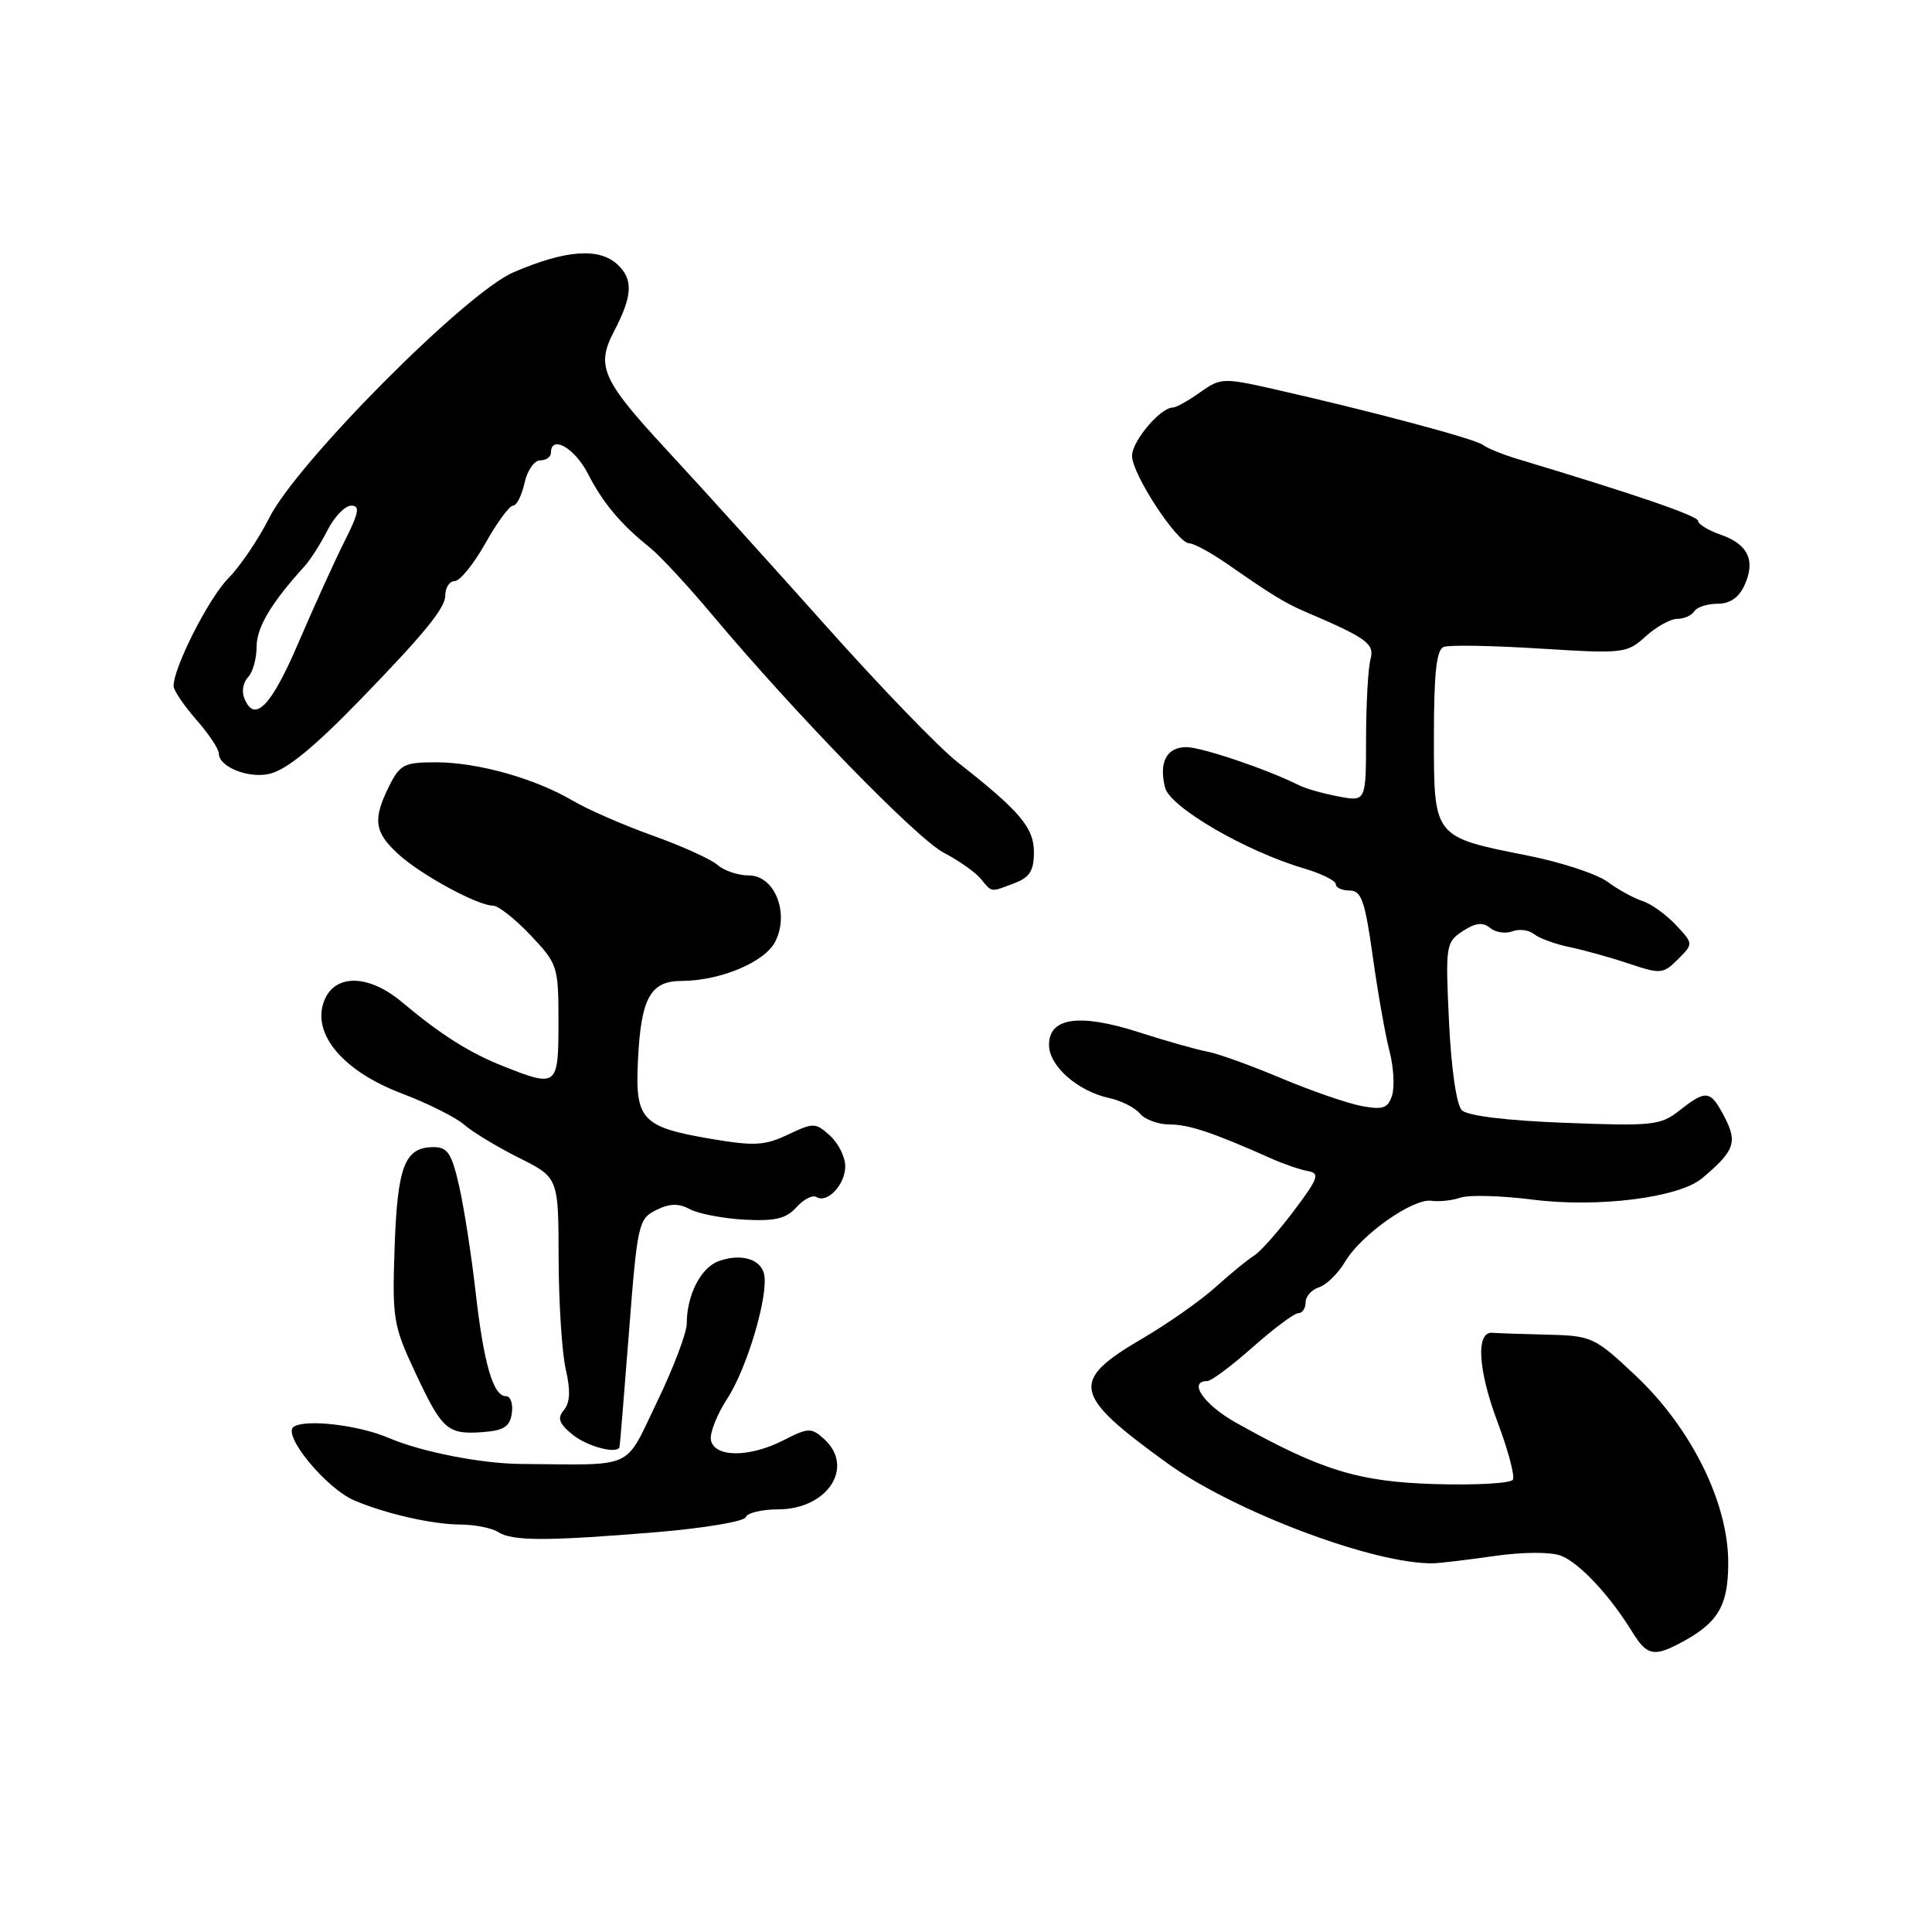 <?xml version="1.0" encoding="UTF-8" standalone="no"?>
<!DOCTYPE svg PUBLIC "-//W3C//DTD SVG 1.1//EN" "http://www.w3.org/Graphics/SVG/1.1/DTD/svg11.dtd" >
<svg xmlns="http://www.w3.org/2000/svg" xmlns:xlink="http://www.w3.org/1999/xlink" version="1.1" viewBox="0 0 256 256">
 <g >
 <path fill="currentColor"
d=" M 222.32 217.88 C 227.62 215.14 229.00 212.91 229.00 207.05 C 229.00 199.10 224.09 189.20 216.70 182.25 C 211.31 177.18 210.92 176.99 205.06 176.85 C 201.73 176.77 198.44 176.66 197.75 176.60 C 195.53 176.42 195.83 181.51 198.44 188.45 C 199.84 192.17 200.75 195.60 200.46 196.07 C 200.16 196.55 195.55 196.81 190.21 196.65 C 180.01 196.36 175.00 194.81 163.75 188.50 C 159.52 186.12 157.37 183.00 159.97 183.00 C 160.50 183.00 163.21 180.97 166.00 178.50 C 168.79 176.03 171.50 174.00 172.03 174.00 C 172.57 174.00 173.00 173.36 173.00 172.57 C 173.00 171.78 173.80 170.88 174.78 170.57 C 175.76 170.26 177.32 168.73 178.24 167.17 C 180.34 163.61 187.23 158.76 189.67 159.11 C 190.67 159.26 192.42 159.07 193.54 158.69 C 194.66 158.31 198.93 158.43 203.04 158.95 C 211.70 160.06 222.45 158.71 225.53 156.13 C 229.82 152.53 230.25 151.38 228.54 148.07 C 226.65 144.43 226.11 144.34 222.56 147.13 C 220.04 149.12 218.99 149.23 207.38 148.78 C 199.64 148.49 194.45 147.85 193.70 147.11 C 192.99 146.40 192.30 141.60 192.00 135.40 C 191.52 125.26 191.58 124.85 193.82 123.38 C 195.51 122.27 196.48 122.16 197.44 122.95 C 198.16 123.55 199.48 123.75 200.39 123.41 C 201.29 123.06 202.58 123.22 203.26 123.77 C 203.94 124.32 206.07 125.10 208.00 125.50 C 209.93 125.90 213.47 126.89 215.89 127.70 C 220.03 129.09 220.39 129.06 222.33 127.11 C 224.40 125.05 224.40 125.05 222.04 122.54 C 220.74 121.16 218.75 119.74 217.61 119.38 C 216.47 119.01 214.40 117.87 213.00 116.84 C 211.60 115.81 206.87 114.25 202.48 113.38 C 189.87 110.87 190.00 111.04 190.00 97.58 C 190.00 89.19 190.34 86.08 191.30 85.72 C 192.01 85.44 197.75 85.54 204.05 85.94 C 215.13 86.63 215.58 86.58 218.05 84.33 C 219.46 83.05 221.35 82.00 222.25 82.00 C 223.15 82.00 224.16 81.55 224.50 81.00 C 224.84 80.45 226.23 80.00 227.58 80.00 C 229.22 80.00 230.41 79.19 231.15 77.56 C 232.65 74.28 231.64 72.12 228.01 70.85 C 226.36 70.28 225.00 69.45 225.00 69.02 C 225.00 68.36 216.69 65.51 201.00 60.79 C 199.07 60.21 197.05 59.38 196.49 58.95 C 195.49 58.16 181.57 54.45 168.66 51.53 C 162.10 50.05 161.71 50.07 159.01 51.99 C 157.46 53.10 155.84 54.00 155.41 54.00 C 153.76 54.00 150.00 58.45 150.00 60.40 C 150.00 62.83 156.01 72.00 157.60 72.00 C 158.20 72.00 160.48 73.24 162.65 74.75 C 168.59 78.88 170.26 79.90 172.98 81.07 C 181.19 84.58 182.16 85.29 181.59 87.40 C 181.28 88.56 181.02 93.26 181.01 97.86 C 181.00 106.22 181.00 106.22 177.38 105.54 C 175.38 105.17 173.02 104.50 172.13 104.05 C 167.90 101.93 159.23 99.00 157.20 99.00 C 154.58 99.00 153.53 101.00 154.38 104.37 C 155.03 106.95 165.05 112.79 172.75 115.06 C 175.09 115.75 177.00 116.70 177.00 117.16 C 177.00 117.62 177.83 118.00 178.84 118.00 C 180.39 118.00 180.87 119.37 181.90 126.75 C 182.57 131.56 183.57 137.21 184.12 139.29 C 184.66 141.38 184.81 144.01 184.46 145.14 C 183.91 146.86 183.26 147.08 180.39 146.55 C 178.51 146.19 173.72 144.53 169.74 142.86 C 165.76 141.18 161.38 139.60 160.00 139.35 C 158.62 139.10 154.55 137.95 150.95 136.79 C 143.04 134.25 139.00 134.81 139.00 138.45 C 139.00 141.24 142.76 144.57 146.98 145.50 C 148.56 145.84 150.40 146.77 151.05 147.56 C 151.71 148.35 153.48 149.00 155.00 149.00 C 157.55 149.00 160.76 150.08 168.50 153.53 C 170.15 154.26 172.33 155.01 173.34 155.18 C 174.93 155.46 174.67 156.16 171.40 160.50 C 169.32 163.25 166.97 165.89 166.17 166.38 C 165.38 166.86 163.10 168.72 161.11 170.51 C 159.13 172.31 154.74 175.39 151.37 177.36 C 141.72 183.02 142.07 184.76 154.67 193.88 C 163.57 200.32 182.28 207.35 190.00 207.14 C 190.82 207.12 194.43 206.69 198.00 206.18 C 201.75 205.64 205.48 205.62 206.81 206.13 C 209.23 207.04 213.27 211.35 216.24 216.17 C 218.15 219.29 219.07 219.55 222.32 217.88 Z  M 86.99 203.02 C 93.31 202.49 98.63 201.60 98.82 201.03 C 99.01 200.47 100.93 200.00 103.08 200.00 C 109.65 200.00 113.31 194.40 109.19 190.67 C 107.50 189.14 107.11 189.16 103.76 190.87 C 99.28 193.15 94.65 193.13 94.20 190.82 C 94.03 189.89 95.00 187.42 96.37 185.32 C 98.99 181.30 101.85 171.65 101.25 168.85 C 100.81 166.80 98.13 166.04 95.20 167.12 C 92.85 167.99 91.00 171.62 91.00 175.37 C 91.00 176.60 89.23 181.27 87.07 185.74 C 82.64 194.89 84.40 194.09 69.00 193.98 C 63.75 193.94 55.78 192.37 51.50 190.53 C 47.56 188.84 40.60 188.01 38.94 189.04 C 37.30 190.05 43.21 197.25 47.00 198.84 C 51.17 200.60 57.30 201.99 61.00 202.01 C 62.92 202.02 65.17 202.47 66.00 203.00 C 67.88 204.22 72.46 204.22 86.99 203.02 Z  M 82.09 191.75 C 82.14 191.61 82.70 184.76 83.34 176.53 C 84.45 162.19 84.60 161.50 86.94 160.34 C 88.74 159.45 89.91 159.42 91.42 160.23 C 92.55 160.83 95.79 161.45 98.63 161.61 C 102.69 161.83 104.16 161.49 105.53 159.97 C 106.48 158.91 107.68 158.30 108.18 158.61 C 109.62 159.50 112.00 156.97 112.00 154.53 C 112.00 153.31 111.09 151.49 109.98 150.48 C 108.06 148.74 107.78 148.74 104.41 150.34 C 101.34 151.80 99.96 151.88 94.18 150.90 C 85.04 149.34 84.14 148.38 84.53 140.53 C 84.93 132.25 86.16 130.00 90.29 129.98 C 95.48 129.96 101.37 127.48 102.74 124.74 C 104.63 120.96 102.64 116.00 99.23 116.00 C 97.82 116.00 95.95 115.38 95.08 114.61 C 94.21 113.85 90.35 112.10 86.49 110.72 C 82.64 109.34 77.88 107.27 75.92 106.11 C 70.92 103.16 63.33 101.02 57.82 101.01 C 53.57 101.00 53.00 101.29 51.57 104.15 C 49.37 108.57 49.59 110.25 52.75 113.15 C 55.72 115.89 63.28 120.00 65.32 120.00 C 66.02 120.00 68.26 121.76 70.29 123.91 C 73.90 127.72 74.00 128.03 74.00 135.41 C 74.00 143.98 73.84 144.11 66.77 141.31 C 62.21 139.51 58.48 137.16 53.22 132.75 C 48.81 129.06 44.32 129.02 42.94 132.65 C 41.29 136.99 45.45 141.94 53.22 144.88 C 56.67 146.19 60.40 148.06 61.50 149.02 C 62.60 149.99 65.86 151.96 68.75 153.41 C 74.00 156.03 74.00 156.03 74.02 166.77 C 74.04 172.67 74.46 179.28 74.97 181.47 C 75.61 184.24 75.54 185.85 74.73 186.83 C 73.81 187.93 74.06 188.63 75.89 190.11 C 77.81 191.67 81.75 192.71 82.09 191.75 Z  M 67.82 187.25 C 68.00 186.01 67.65 185.00 67.04 185.00 C 65.35 185.00 64.10 180.71 63.02 171.20 C 62.48 166.42 61.51 160.15 60.86 157.26 C 59.87 152.85 59.32 152.00 57.46 152.00 C 53.64 152.00 52.67 154.48 52.29 165.20 C 51.96 174.73 52.10 175.62 55.02 181.86 C 58.60 189.50 59.29 190.11 64.00 189.76 C 66.77 189.55 67.57 189.03 67.82 187.25 Z  M 134.43 117.02 C 136.43 116.27 137.00 115.36 137.00 112.95 C 137.00 109.66 135.16 107.49 126.89 101.00 C 124.43 99.08 116.61 90.97 109.50 83.00 C 102.39 75.03 92.84 64.47 88.28 59.55 C 79.79 50.37 78.96 48.52 81.33 43.97 C 83.83 39.19 83.94 37.03 81.82 35.05 C 79.38 32.78 74.93 33.11 68.02 36.09 C 61.72 38.80 39.35 61.30 35.67 68.63 C 34.25 71.45 31.81 75.05 30.25 76.63 C 27.66 79.25 23.00 88.43 23.00 90.90 C 23.00 91.47 24.35 93.47 26.00 95.35 C 27.65 97.23 29.00 99.25 29.00 99.85 C 29.00 101.63 33.01 103.22 35.77 102.52 C 38.04 101.95 41.62 99.02 47.75 92.70 C 56.23 83.96 59.00 80.56 59.00 78.92 C 59.00 77.86 59.56 77.00 60.25 77.00 C 60.94 77.00 62.76 74.75 64.31 72.00 C 65.85 69.25 67.50 67.00 67.98 67.00 C 68.45 67.00 69.14 65.65 69.50 64.00 C 69.86 62.35 70.80 61.00 71.58 61.00 C 72.36 61.00 73.00 60.55 73.00 60.00 C 73.00 57.57 76.13 59.33 77.89 62.75 C 79.92 66.69 82.22 69.43 86.15 72.59 C 87.46 73.64 91.17 77.65 94.40 81.50 C 105.39 94.60 121.49 111.14 125.07 113.00 C 127.03 114.02 129.22 115.56 129.94 116.43 C 131.48 118.29 131.21 118.25 134.43 117.02 Z  M 32.34 92.43 C 32.01 91.57 32.24 90.36 32.87 89.73 C 33.49 89.11 34.00 87.29 34.00 85.69 C 34.00 83.13 35.94 79.88 40.38 75.00 C 41.13 74.17 42.49 72.04 43.40 70.25 C 44.31 68.46 45.72 67.00 46.54 67.00 C 47.74 67.00 47.56 67.94 45.64 71.75 C 44.33 74.36 41.57 80.44 39.51 85.25 C 35.89 93.70 33.67 95.92 32.34 92.43 Z "/>
</g>
</svg>